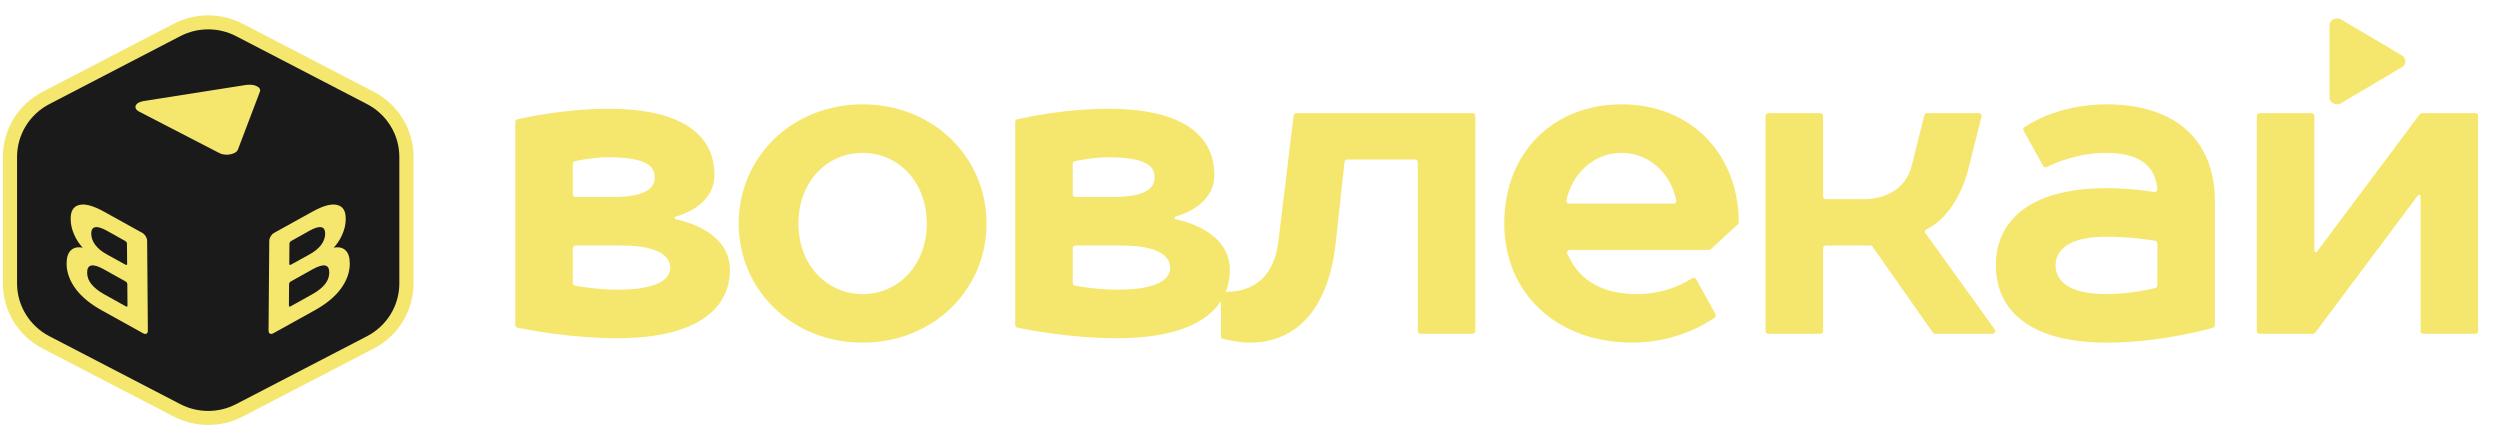 <svg width="140" height="24" viewBox="0 0 140 24" fill="none" xmlns="http://www.w3.org/2000/svg">
<path d="M11.659 23.797C10.985 23.797 10.321 23.63 9.726 23.326L2.392 19.521C1.014 18.805 0.162 17.413 0.162 15.873V8.783C0.162 7.243 1.014 5.851 2.392 5.135L9.726 1.33C10.321 1.026 10.985 0.859 11.659 0.859C12.333 0.859 12.997 1.026 13.592 1.33L20.926 5.135C22.304 5.851 23.156 7.243 23.156 8.783V15.873C23.156 17.413 22.304 18.805 20.926 19.521L13.592 23.326C12.997 23.64 12.333 23.797 11.659 23.797Z" fill="#F5E76E"/>
<path d="M10.093 2.026C11.074 1.517 12.244 1.517 13.225 2.026L20.559 5.831C21.669 6.41 22.363 7.548 22.363 8.783V15.873C22.363 17.109 21.669 18.247 20.559 18.825L13.225 22.63C12.244 23.14 11.074 23.14 10.093 22.63L2.759 18.825C1.649 18.247 0.955 17.109 0.955 15.873V8.783C0.955 7.548 1.649 6.41 2.759 5.831L10.093 2.026Z" fill="#1A1A1A"/>
<path d="M7.775 6.243L12.294 8.577C12.641 8.754 13.226 8.646 13.325 8.371L14.554 5.135C14.574 5.076 14.574 5.017 14.544 4.968C14.514 4.909 14.465 4.87 14.386 4.831C14.316 4.792 14.217 4.762 14.118 4.752C14.019 4.743 13.91 4.743 13.811 4.752L8.062 5.655C7.953 5.674 7.854 5.704 7.775 5.743C7.695 5.782 7.636 5.841 7.606 5.9C7.577 5.959 7.577 6.018 7.606 6.076C7.636 6.145 7.695 6.194 7.775 6.243Z" fill="#F5E76E"/>
<path d="M18.686 13.873C18.964 13.814 19.192 13.863 19.35 14.02C19.509 14.167 19.588 14.412 19.588 14.765C19.588 15.255 19.41 15.736 19.073 16.187C18.736 16.638 18.24 17.04 17.596 17.393L15.297 18.668C15.158 18.747 15.039 18.678 15.039 18.521L15.079 13.49C15.079 13.323 15.198 13.127 15.336 13.049L17.497 11.852C18.102 11.519 18.558 11.392 18.885 11.48C19.212 11.558 19.37 11.823 19.36 12.274C19.36 12.549 19.301 12.823 19.182 13.098C19.063 13.382 18.904 13.637 18.686 13.873ZM16.298 13.5C16.248 13.529 16.209 13.588 16.209 13.647L16.199 14.775C16.199 14.834 16.238 14.853 16.288 14.824L17.338 14.245C17.626 14.088 17.834 13.912 17.983 13.716C18.131 13.52 18.201 13.314 18.211 13.098C18.211 12.882 18.141 12.755 17.993 12.725C17.844 12.696 17.636 12.755 17.348 12.912L16.298 13.5ZM17.517 16.462C17.814 16.295 18.042 16.108 18.201 15.912C18.359 15.716 18.439 15.501 18.439 15.265C18.439 14.804 18.141 14.736 17.527 15.069L16.278 15.765C16.228 15.795 16.189 15.854 16.189 15.912L16.179 17.109C16.179 17.168 16.218 17.187 16.268 17.158L17.517 16.462Z" fill="#F5E76E"/>
<path d="M4.632 13.873C4.355 13.814 4.127 13.863 3.968 14.02C3.81 14.167 3.73 14.412 3.73 14.765C3.73 15.255 3.909 15.736 4.246 16.187C4.583 16.638 5.078 17.04 5.723 17.393L8.022 18.668C8.161 18.747 8.28 18.678 8.28 18.521L8.24 13.49C8.24 13.323 8.121 13.127 7.982 13.049L5.822 11.852C5.217 11.519 4.761 11.392 4.434 11.48C4.107 11.558 3.949 11.823 3.958 12.274C3.958 12.549 4.018 12.823 4.137 13.098C4.256 13.382 4.414 13.637 4.632 13.873ZM7.021 13.5C7.071 13.529 7.11 13.588 7.11 13.647L7.12 14.775C7.12 14.834 7.08 14.853 7.031 14.824L5.98 14.245C5.693 14.088 5.485 13.912 5.336 13.716C5.187 13.52 5.118 13.314 5.108 13.098C5.108 12.882 5.177 12.755 5.326 12.725C5.475 12.696 5.683 12.755 5.97 12.912L7.021 13.5ZM5.802 16.462C5.505 16.295 5.277 16.108 5.118 15.912C4.959 15.716 4.88 15.501 4.88 15.265C4.88 14.804 5.177 14.736 5.792 15.069L7.041 15.765C7.09 15.795 7.13 15.854 7.13 15.912L7.14 17.109C7.14 17.168 7.1 17.187 7.051 17.158L5.802 16.462Z" fill="#F5E76E"/>
<path d="M130.453 1.416V5.453C130.453 5.76 130.817 5.948 131.098 5.78L134.509 3.761C134.569 3.726 134.618 3.678 134.652 3.62C134.686 3.563 134.704 3.498 134.704 3.432C134.704 3.366 134.686 3.302 134.652 3.244C134.618 3.187 134.569 3.138 134.509 3.103L131.098 1.088C131.035 1.05 130.962 1.029 130.887 1.026C130.811 1.024 130.737 1.04 130.671 1.073C130.605 1.107 130.55 1.156 130.511 1.217C130.473 1.277 130.453 1.346 130.453 1.416Z" fill="#F5E76E"/>
<path d="M126.536 18.693C126.451 18.693 126.383 18.623 126.383 18.538V6.492C126.383 6.406 126.451 6.337 126.536 6.337H129.451C129.536 6.337 129.605 6.406 129.605 6.492V14.037C129.605 14.084 129.642 14.121 129.687 14.121C129.713 14.121 129.738 14.109 129.753 14.088L135.506 6.398C135.535 6.36 135.581 6.337 135.628 6.337H138.621C138.706 6.337 138.774 6.406 138.774 6.492V18.538C138.774 18.623 138.706 18.693 138.621 18.693H135.706C135.621 18.693 135.552 18.623 135.552 18.538V10.993C135.552 10.946 135.515 10.909 135.47 10.909C135.444 10.909 135.419 10.921 135.404 10.942L129.651 18.631C129.622 18.67 129.576 18.693 129.529 18.693H126.536Z" fill="#F5E76E"/>
<path d="M117.963 19.187C113.626 19.187 111.768 17.334 111.768 14.863C111.768 12.392 113.626 10.538 117.963 10.538C119.191 10.538 120.226 10.686 120.631 10.753C120.726 10.769 120.814 10.694 120.807 10.597C120.729 9.347 119.853 8.561 117.963 8.561C116.334 8.561 115.039 9.146 114.629 9.354C114.553 9.392 114.46 9.365 114.418 9.29L113.32 7.319C113.282 7.252 113.299 7.168 113.362 7.125C113.782 6.838 115.419 5.843 117.963 5.843C121.928 5.843 124.035 7.943 124.035 11.279V18.207C124.035 18.275 123.992 18.335 123.927 18.354C123.379 18.509 120.817 19.187 117.963 19.187ZM117.963 16.469C119.196 16.469 120.344 16.214 120.7 16.127C120.767 16.111 120.813 16.049 120.813 15.979V13.633C120.813 13.558 120.761 13.494 120.687 13.482C120.317 13.422 119.182 13.256 117.963 13.256C115.857 13.256 115.113 13.998 115.113 14.863C115.113 15.728 115.857 16.469 117.963 16.469Z" fill="#F5E76E"/>
<path d="M99.024 18.693C98.94 18.693 98.871 18.623 98.871 18.538V6.492C98.871 6.406 98.94 6.337 99.024 6.337H101.94C102.024 6.337 102.093 6.406 102.093 6.492V11.001C102.093 11.086 102.161 11.156 102.246 11.156H104.323C105.934 11.156 106.802 10.291 107.049 9.302L107.764 6.454C107.781 6.385 107.842 6.337 107.912 6.337H110.817C110.917 6.337 110.99 6.432 110.966 6.53L110.271 9.302C109.642 11.897 108.217 12.694 107.87 12.853C107.824 12.874 107.793 12.92 107.793 12.97C107.793 12.996 107.801 13.02 107.815 13.04L111.704 18.446C111.778 18.549 111.706 18.693 111.58 18.693H108.367C108.318 18.693 108.271 18.669 108.243 18.628L104.865 13.816C104.836 13.775 104.789 13.751 104.74 13.751H102.246C102.161 13.751 102.093 13.82 102.093 13.906V18.538C102.093 18.623 102.024 18.693 101.94 18.693H99.024Z" fill="#F5E76E"/>
<path d="M91.425 19.187C87.088 19.187 84.238 16.345 84.238 12.515C84.238 8.561 86.965 5.843 90.806 5.843C94.624 5.843 97.341 8.529 97.373 12.446C97.373 12.489 97.355 12.532 97.323 12.561L95.806 13.957C95.778 13.983 95.741 13.998 95.703 13.998H87.907C87.799 13.998 87.725 14.107 87.769 14.207C88.323 15.469 89.441 16.469 91.673 16.469C93.258 16.469 94.368 15.837 94.749 15.584C94.828 15.532 94.936 15.555 94.983 15.638L96.069 17.589C96.107 17.655 96.091 17.738 96.029 17.782C95.599 18.087 93.88 19.187 91.425 19.187ZM87.718 11.222C87.698 11.316 87.77 11.403 87.865 11.403H93.725C93.819 11.403 93.891 11.318 93.871 11.224C93.563 9.706 92.356 8.561 90.806 8.561C89.256 8.561 88.05 9.705 87.718 11.222Z" fill="#F5E76E"/>
<path d="M69.98 19.188C69.397 19.188 68.739 19.036 68.481 18.97C68.415 18.953 68.369 18.892 68.369 18.823V16.501C68.369 16.415 68.438 16.346 68.522 16.346H68.617C70.352 16.346 71.368 15.357 71.591 13.504L72.442 6.474C72.451 6.396 72.517 6.337 72.594 6.337H82.466C82.551 6.337 82.619 6.407 82.619 6.493V18.538C82.619 18.624 82.551 18.694 82.466 18.694H79.551C79.466 18.694 79.397 18.624 79.397 18.538V9.087C79.397 9.002 79.329 8.932 79.244 8.932H75.445C75.367 8.932 75.302 8.992 75.293 9.071L74.813 13.504C74.416 17.334 72.582 19.188 69.98 19.188Z" fill="#F5E76E"/>
<path d="M62.551 18.94C59.944 18.94 57.528 18.465 56.971 18.348C56.901 18.333 56.852 18.271 56.852 18.198V6.829C56.852 6.758 56.899 6.696 56.968 6.68C57.488 6.56 59.678 6.09 62.056 6.09C66.393 6.09 68.004 7.696 68.004 9.797C68.004 11.473 66.179 12.037 65.83 12.13C65.797 12.139 65.773 12.169 65.773 12.204C65.773 12.241 65.798 12.272 65.834 12.279C66.264 12.362 68.871 12.956 68.871 15.11C68.871 17.21 67.136 18.94 62.551 18.94ZM62.551 16.222C64.906 16.222 65.526 15.604 65.526 14.986C65.526 14.368 64.906 13.751 62.824 13.751H60.227C60.142 13.751 60.073 13.82 60.073 13.906V15.847C60.073 15.921 60.125 15.985 60.197 15.998C60.541 16.059 61.546 16.222 62.551 16.222ZM60.073 10.877C60.073 10.963 60.142 11.032 60.227 11.032H62.304C64.163 11.032 64.658 10.538 64.658 9.92C64.658 9.302 64.163 8.808 62.056 8.808C61.268 8.808 60.48 8.964 60.19 9.028C60.121 9.044 60.073 9.106 60.073 9.177V10.877Z" fill="#F5E76E"/>
<path d="M48.307 19.187C44.341 19.187 41.367 16.222 41.367 12.515C41.367 8.808 44.341 5.843 48.307 5.843C52.272 5.843 55.246 8.808 55.246 12.515C55.246 16.222 52.272 19.187 48.307 19.187ZM48.307 16.469C50.289 16.469 51.9 14.863 51.9 12.515C51.9 10.167 50.289 8.561 48.307 8.561C46.324 8.561 44.713 10.167 44.713 12.515C44.713 14.863 46.324 16.469 48.307 16.469Z" fill="#F5E76E"/>
<path d="M34.557 18.94C31.95 18.94 29.534 18.465 28.977 18.348C28.907 18.333 28.857 18.271 28.857 18.198V6.829C28.857 6.758 28.905 6.696 28.974 6.68C29.494 6.56 31.684 6.09 34.062 6.09C38.399 6.09 40.009 7.696 40.009 9.797C40.009 11.473 38.185 12.037 37.836 12.13C37.803 12.139 37.779 12.169 37.779 12.204C37.779 12.241 37.804 12.272 37.839 12.279C38.27 12.362 40.877 12.956 40.877 15.11C40.877 17.21 39.142 18.94 34.557 18.94ZM34.557 16.222C36.912 16.222 37.531 15.604 37.531 14.986C37.531 14.368 36.912 13.751 34.83 13.751H32.232C32.148 13.751 32.079 13.82 32.079 13.906V15.847C32.079 15.921 32.131 15.985 32.203 15.998C32.547 16.059 33.552 16.222 34.557 16.222ZM32.079 10.877C32.079 10.963 32.148 11.032 32.232 11.032H34.31C36.168 11.032 36.664 10.538 36.664 9.92C36.664 9.302 36.168 8.808 34.062 8.808C33.274 8.808 32.486 8.964 32.196 9.028C32.127 9.044 32.079 9.106 32.079 9.177V10.877Z" fill="#F5E76E"/>
</svg>
